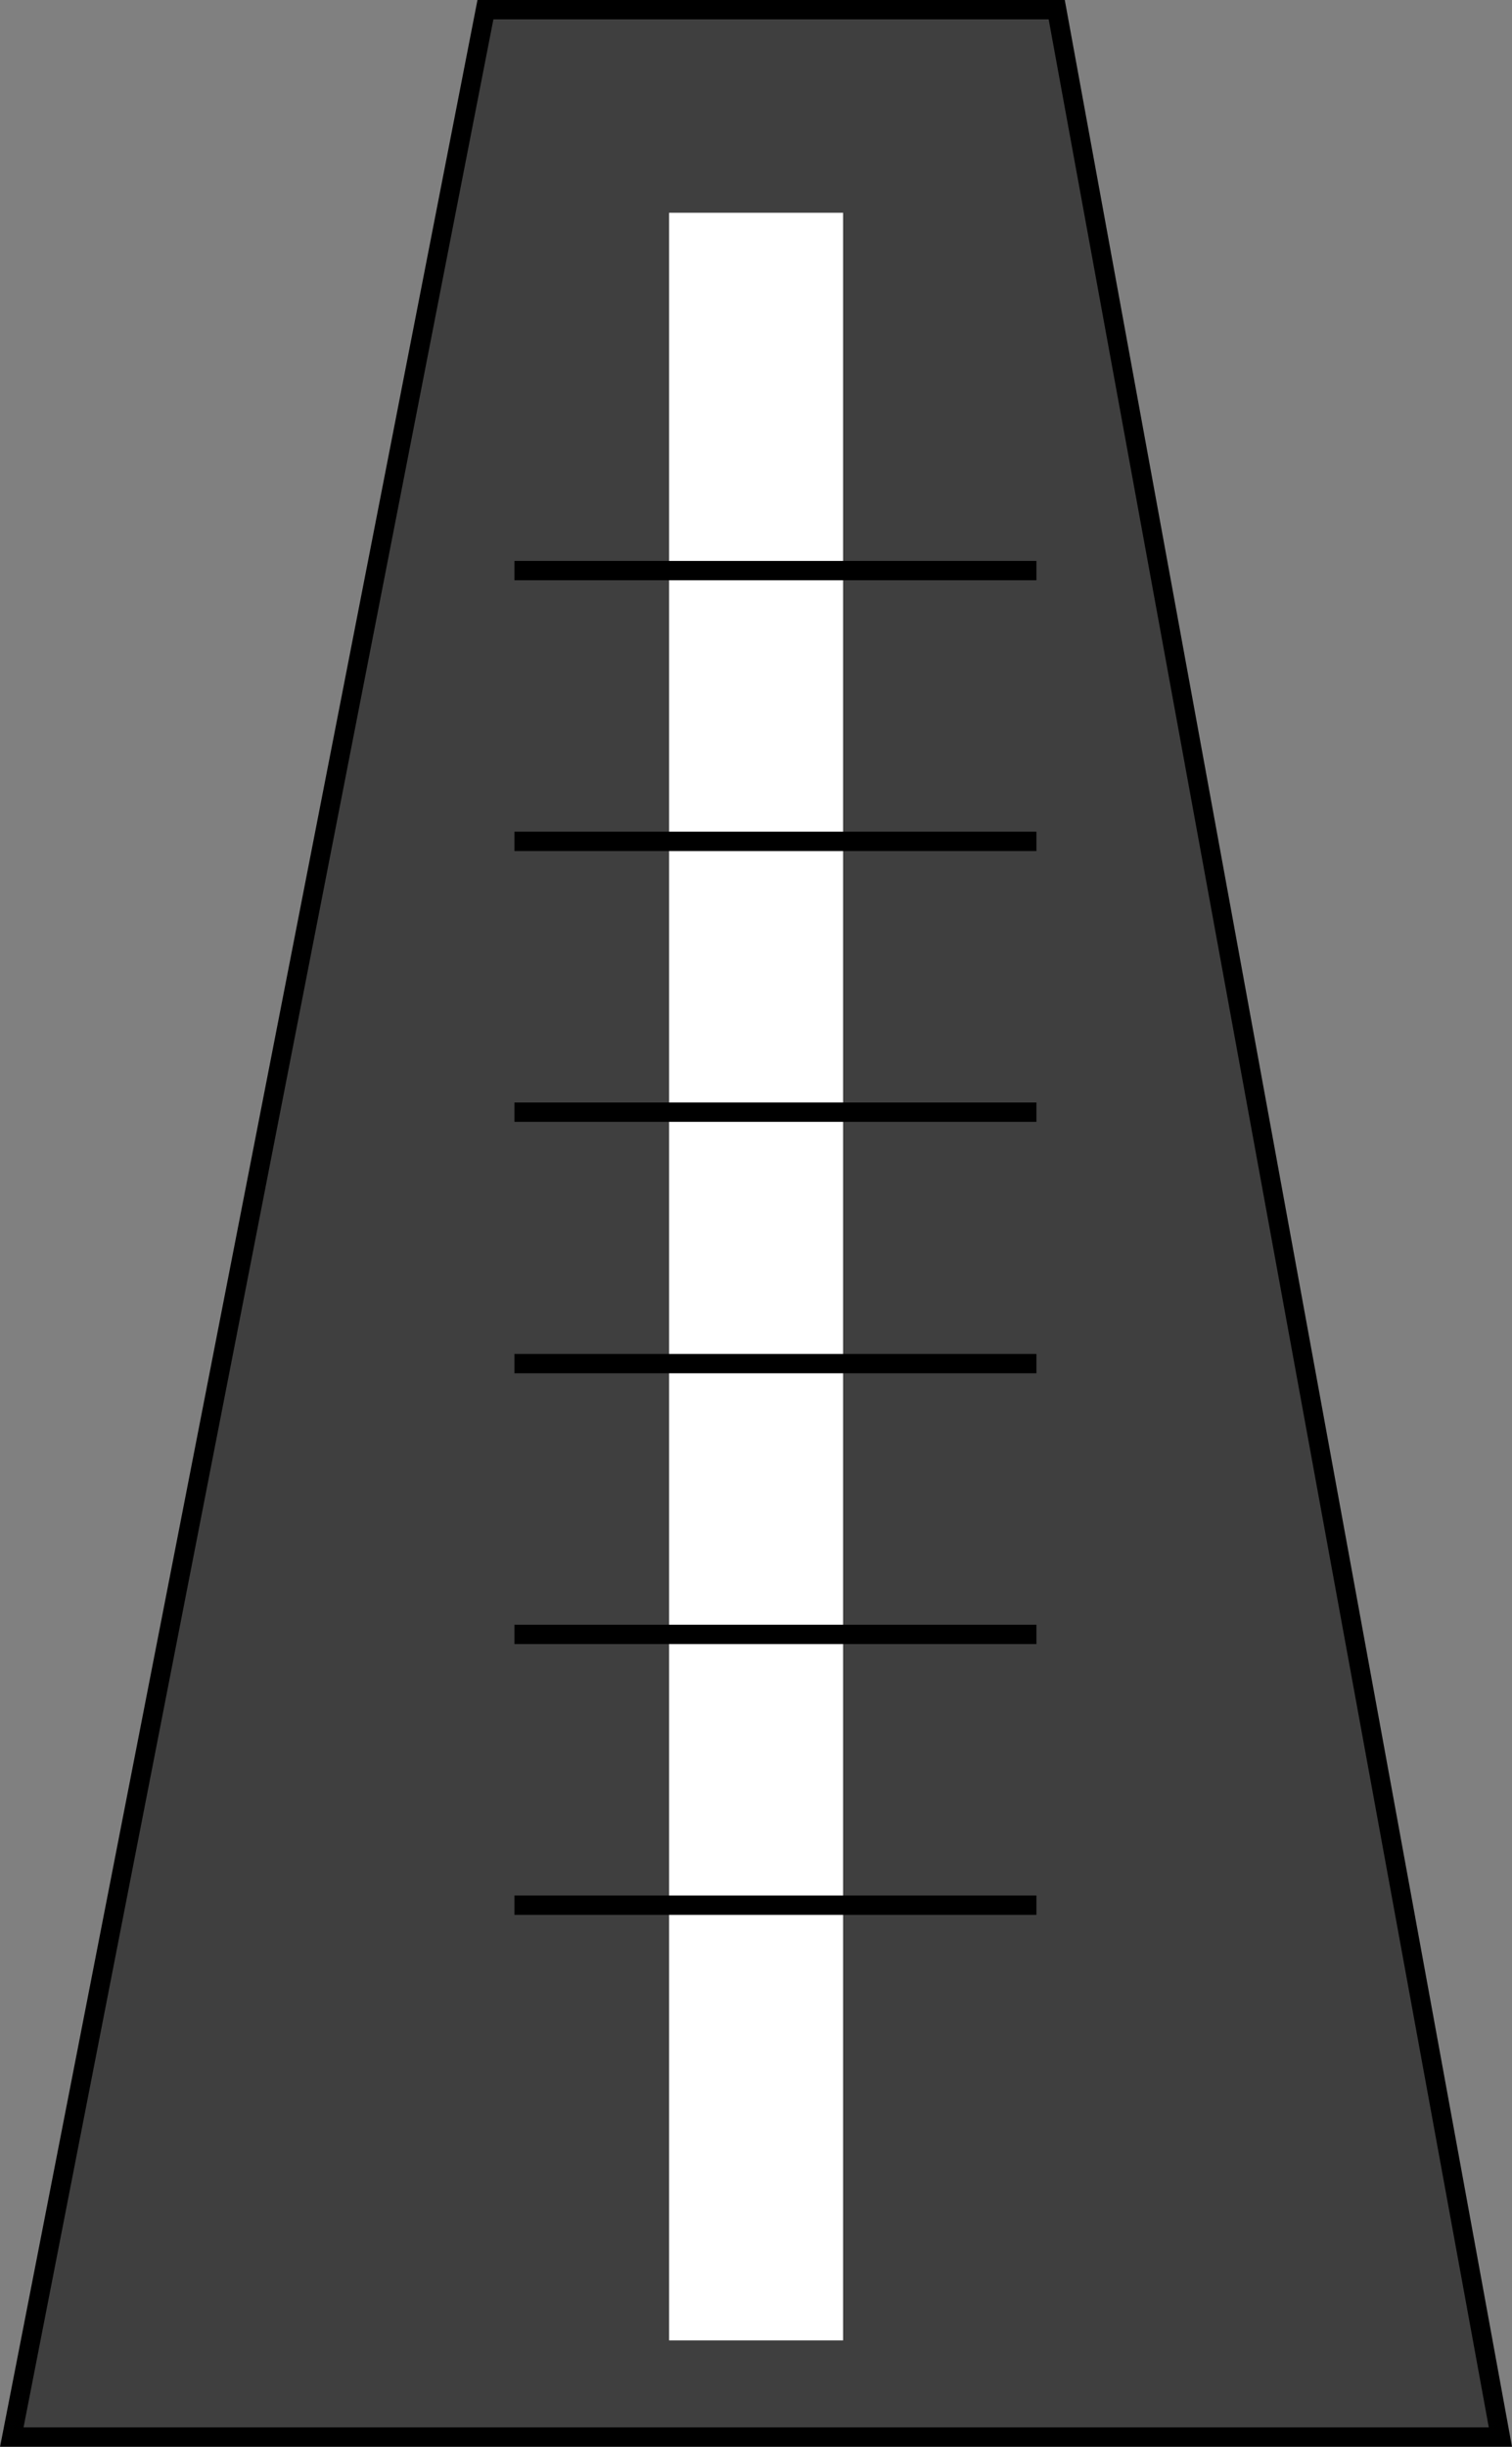 <svg xmlns="http://www.w3.org/2000/svg" viewBox="0 0 78.21 126.5"><rect x="0" y="0" width="78.21" height="126.5" fill="#808080" stroke="none"/><defs><style>.cls-1{fill:#3f3f3f;}.cls-1,.cls-3{stroke:#000;}.cls-1,.cls-2,.cls-3{stroke-miterlimit:10;}.cls-2,.cls-3{fill:none;}.cls-2{stroke:#fff;stroke-width:9px;}</style></defs><title>Asset 2</title><g id="Layer_2" data-name="Layer 2"><g id="Layer_1-2" data-name="Layer 1"><polygon class="cls-1" points="77.61 126 0.61 126 25.11 0.5 54.66 0.5 77.61 126"/><line class="cls-2" x1="39.11" y1="121" x2="39.11" y2="11"/><line class="cls-3" x1="26.61" y1="29.5" x2="53.61" y2="29.5"/><line class="cls-3" x1="26.61" y1="43.5" x2="53.61" y2="43.5"/><line class="cls-3" x1="26.61" y1="57.5" x2="53.61" y2="57.5"/><line class="cls-3" x1="26.61" y1="70.5" x2="53.61" y2="70.5"/><line class="cls-3" x1="26.61" y1="84.5" x2="53.61" y2="84.5"/><line class="cls-3" x1="26.61" y1="98.5" x2="53.61" y2="98.5"/></g></g></svg>